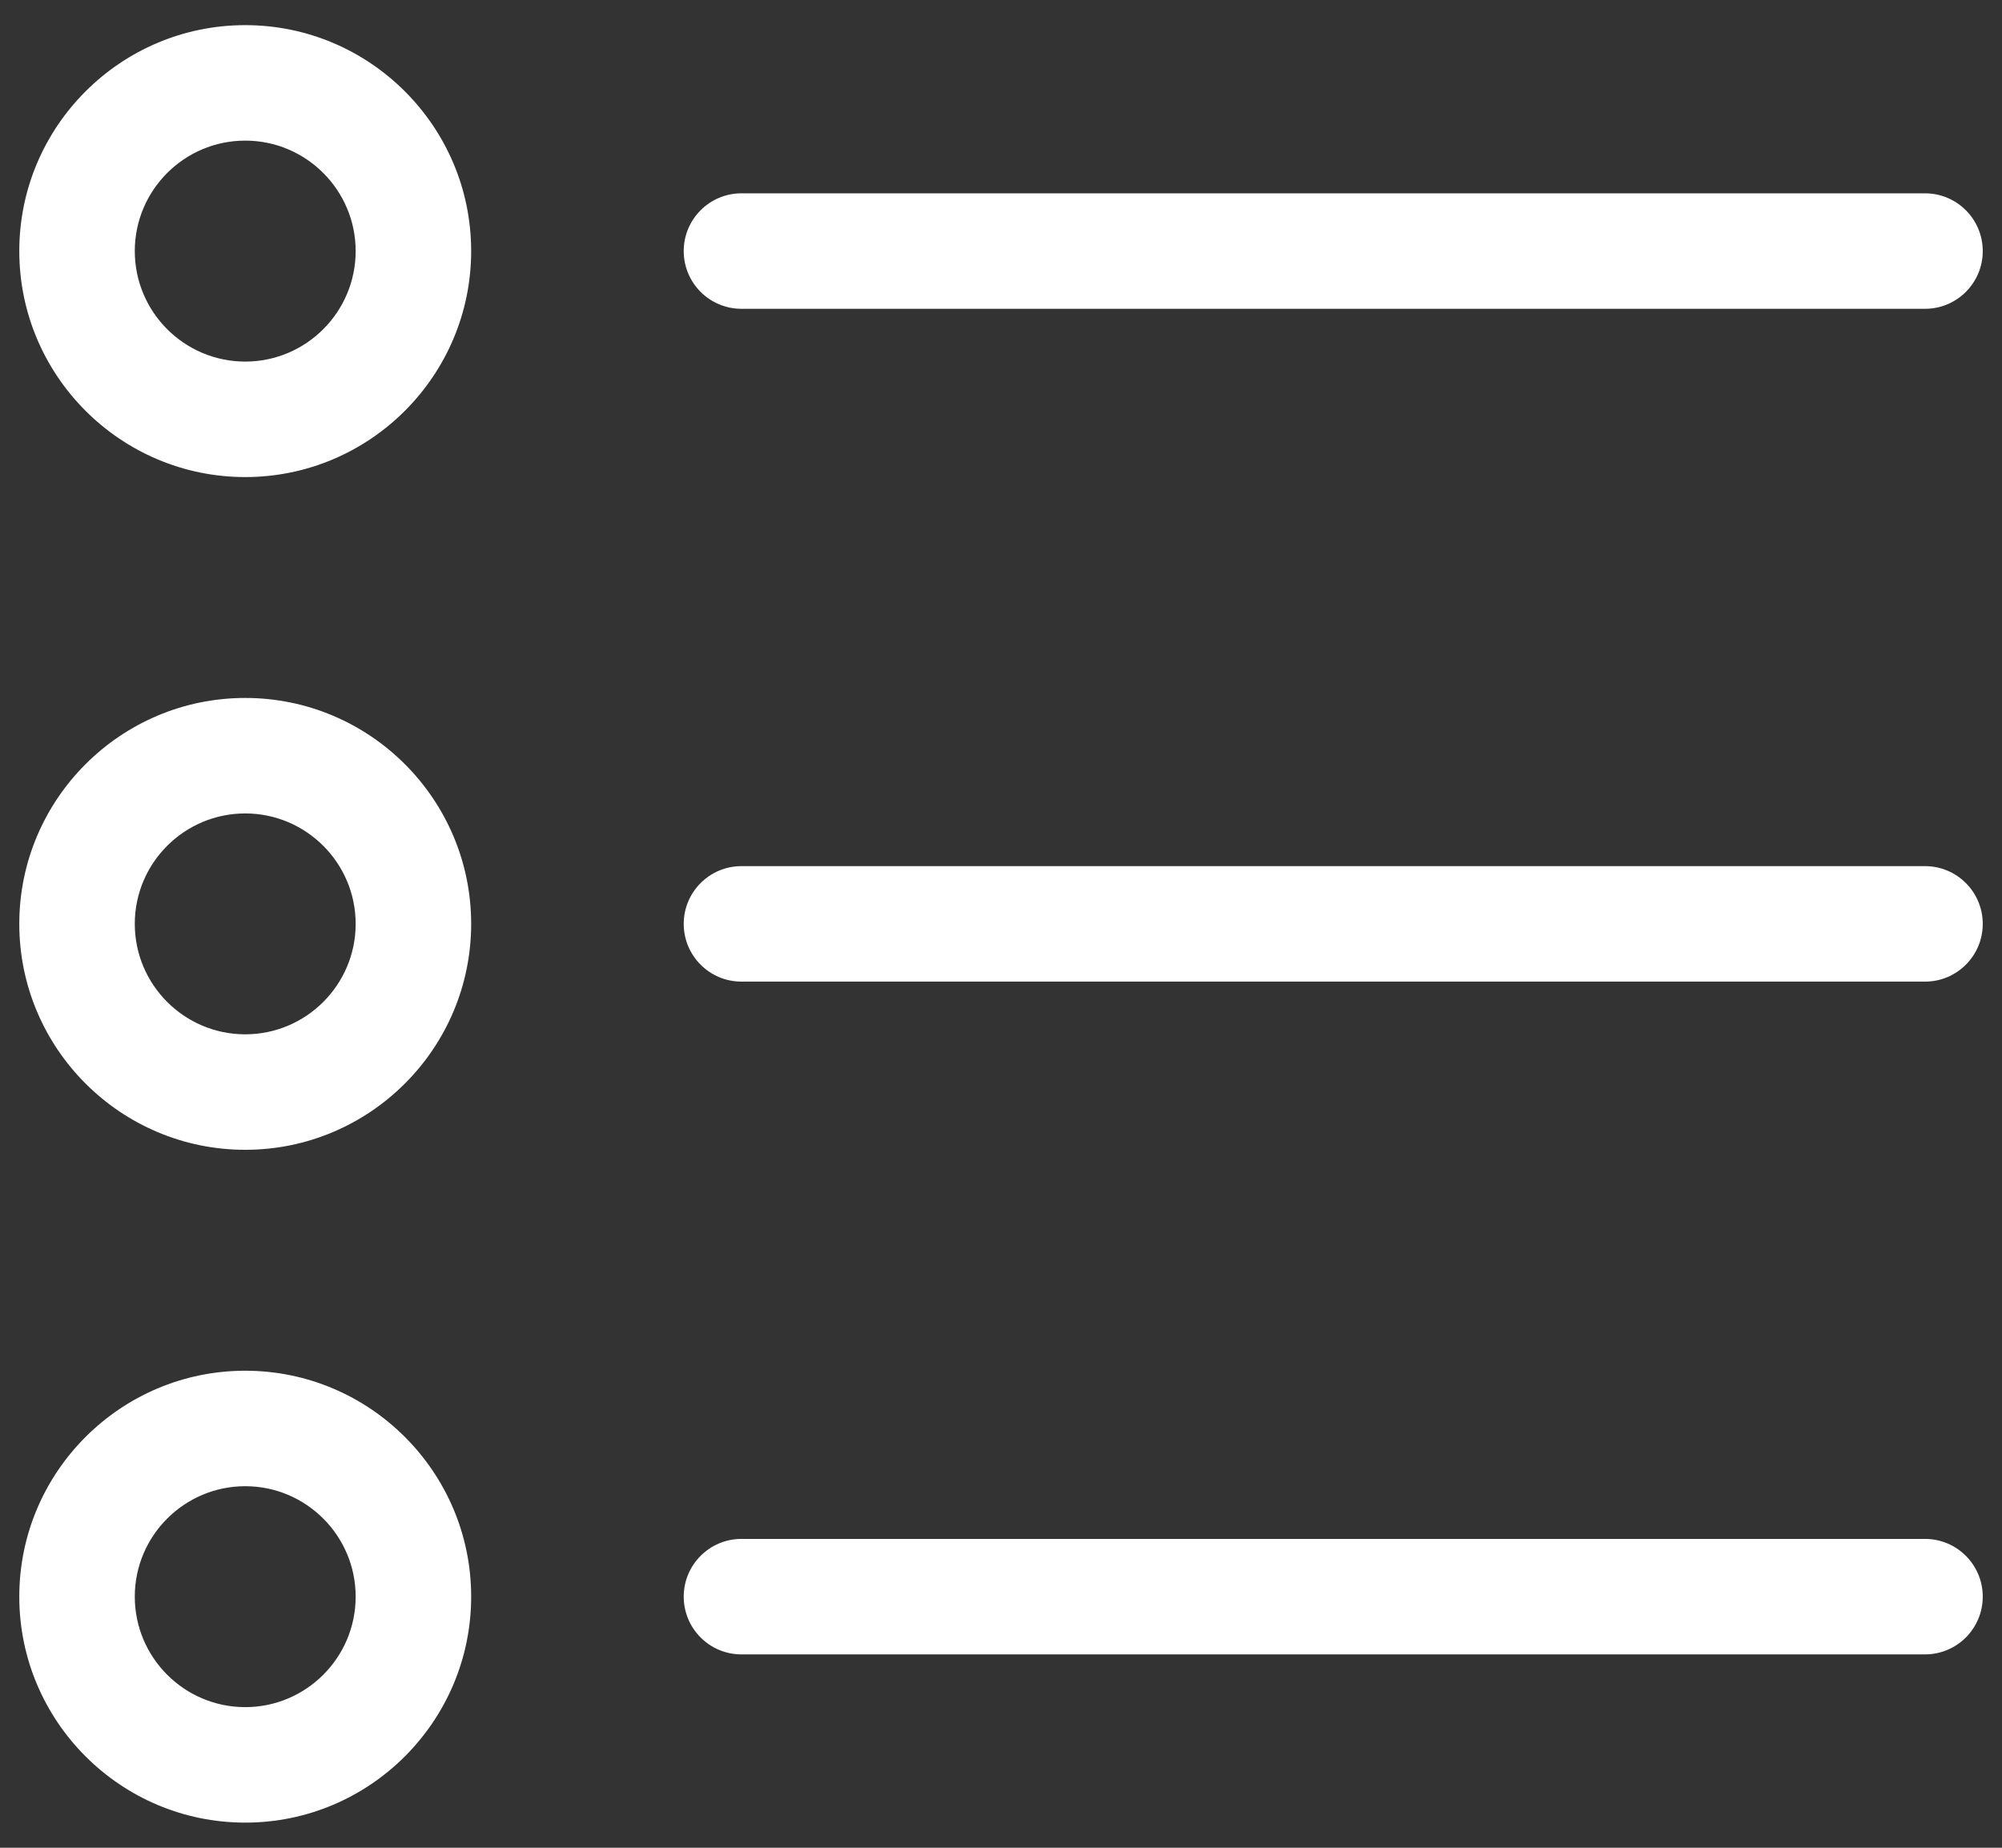 <?xml version="1.0" encoding="UTF-8" standalone="no"?>
<svg width="52px" height="48px" viewBox="0 0 52 48" version="1.1" xmlns="http://www.w3.org/2000/svg" xmlns:xlink="http://www.w3.org/1999/xlink" xmlns:sketch="http://www.bohemiancoding.com/sketch/ns">
    <rect x="0" y="0" width="52" height="48" fill="#333333" stroke="none"/>
    <!-- Generator: Sketch 3.2.2 (9983) - http://www.bohemiancoding.com/sketch -->
    <title>Imported Layers</title>
    <desc>Created with Sketch.</desc>
    <defs></defs>
    <g id="Page-1" stroke="none" stroke-width="1" fill="none" fill-rule="evenodd" sketch:type="MSPage">
        <g id="Events" sketch:type="MSArtboardGroup" transform="translate(-654, -29)" fill="#FFFFFF">
            <g id="Imported-Layers" sketch:type="MSLayerGroup" transform="translate(654, 29)">
                <path d="M6.37,12.393 C3.133,12.393 0.501,9.759 0.501,6.522 C0.501,3.286 3.133,0.653 6.37,0.653 C9.605,0.653 12.238,3.286 12.238,6.522 C12.238,9.759 9.605,12.393 6.37,12.393 L6.37,12.393 Z M6.37,3.653 C4.788,3.653 3.501,4.94 3.501,6.522 C3.501,8.106 4.788,9.393 6.37,9.393 C7.951,9.393 9.238,8.106 9.238,6.522 C9.238,4.94 7.951,3.653 6.37,3.653 L6.37,3.653 Z" id="Fill-1" sketch:type="MSShapeGroup"></path>
                <path d="M50,8.022 L19.259,8.022 C18.43,8.022 17.759,7.351 17.759,6.522 C17.759,5.694 18.43,5.022 19.259,5.022 L50,5.022 C50.829,5.022 51.5,5.694 51.5,6.522 C51.5,7.351 50.829,8.022 50,8.022" id="Fill-2" sketch:type="MSShapeGroup"></path>
                <path d="M6.37,29.869 C3.133,29.869 0.501,27.236 0.501,24 C0.501,20.764 3.133,18.131 6.37,18.131 C9.605,18.131 12.238,20.764 12.238,24 C12.238,27.236 9.605,29.869 6.37,29.869 L6.37,29.869 Z M6.37,21.131 C4.788,21.131 3.501,22.418 3.501,24 C3.501,25.582 4.788,26.869 6.37,26.869 C7.951,26.869 9.238,25.582 9.238,24 C9.238,22.418 7.951,21.131 6.37,21.131 L6.37,21.131 Z" id="Fill-3" sketch:type="MSShapeGroup"></path>
                <path d="M50,25.5 L19.259,25.5 C18.43,25.5 17.759,24.828 17.759,24 C17.759,23.172 18.43,22.5 19.259,22.5 L50,22.5 C50.829,22.5 51.5,23.172 51.5,24 C51.5,24.828 50.829,25.5 50,25.5" id="Fill-4" sketch:type="MSShapeGroup"></path>
                <path d="M6.37,47.347 C3.133,47.347 0.501,44.714 0.501,41.477 C0.501,38.241 3.133,35.608 6.37,35.608 C9.605,35.608 12.238,38.241 12.238,41.477 C12.238,44.714 9.605,47.347 6.37,47.347 L6.37,47.347 Z M6.37,38.608 C4.788,38.608 3.501,39.895 3.501,41.477 C3.501,43.06 4.788,44.347 6.37,44.347 C7.951,44.347 9.238,43.06 9.238,41.477 C9.238,39.895 7.951,38.608 6.37,38.608 L6.37,38.608 Z" id="Fill-5" sketch:type="MSShapeGroup"></path>
                <path d="M50,42.977 L19.259,42.977 C18.43,42.977 17.759,42.306 17.759,41.477 C17.759,40.649 18.43,39.977 19.259,39.977 L50,39.977 C50.829,39.977 51.5,40.649 51.5,41.477 C51.5,42.306 50.829,42.977 50,42.977" id="Fill-6" sketch:type="MSShapeGroup"></path>
            </g>
        </g>
    </g>
</svg>